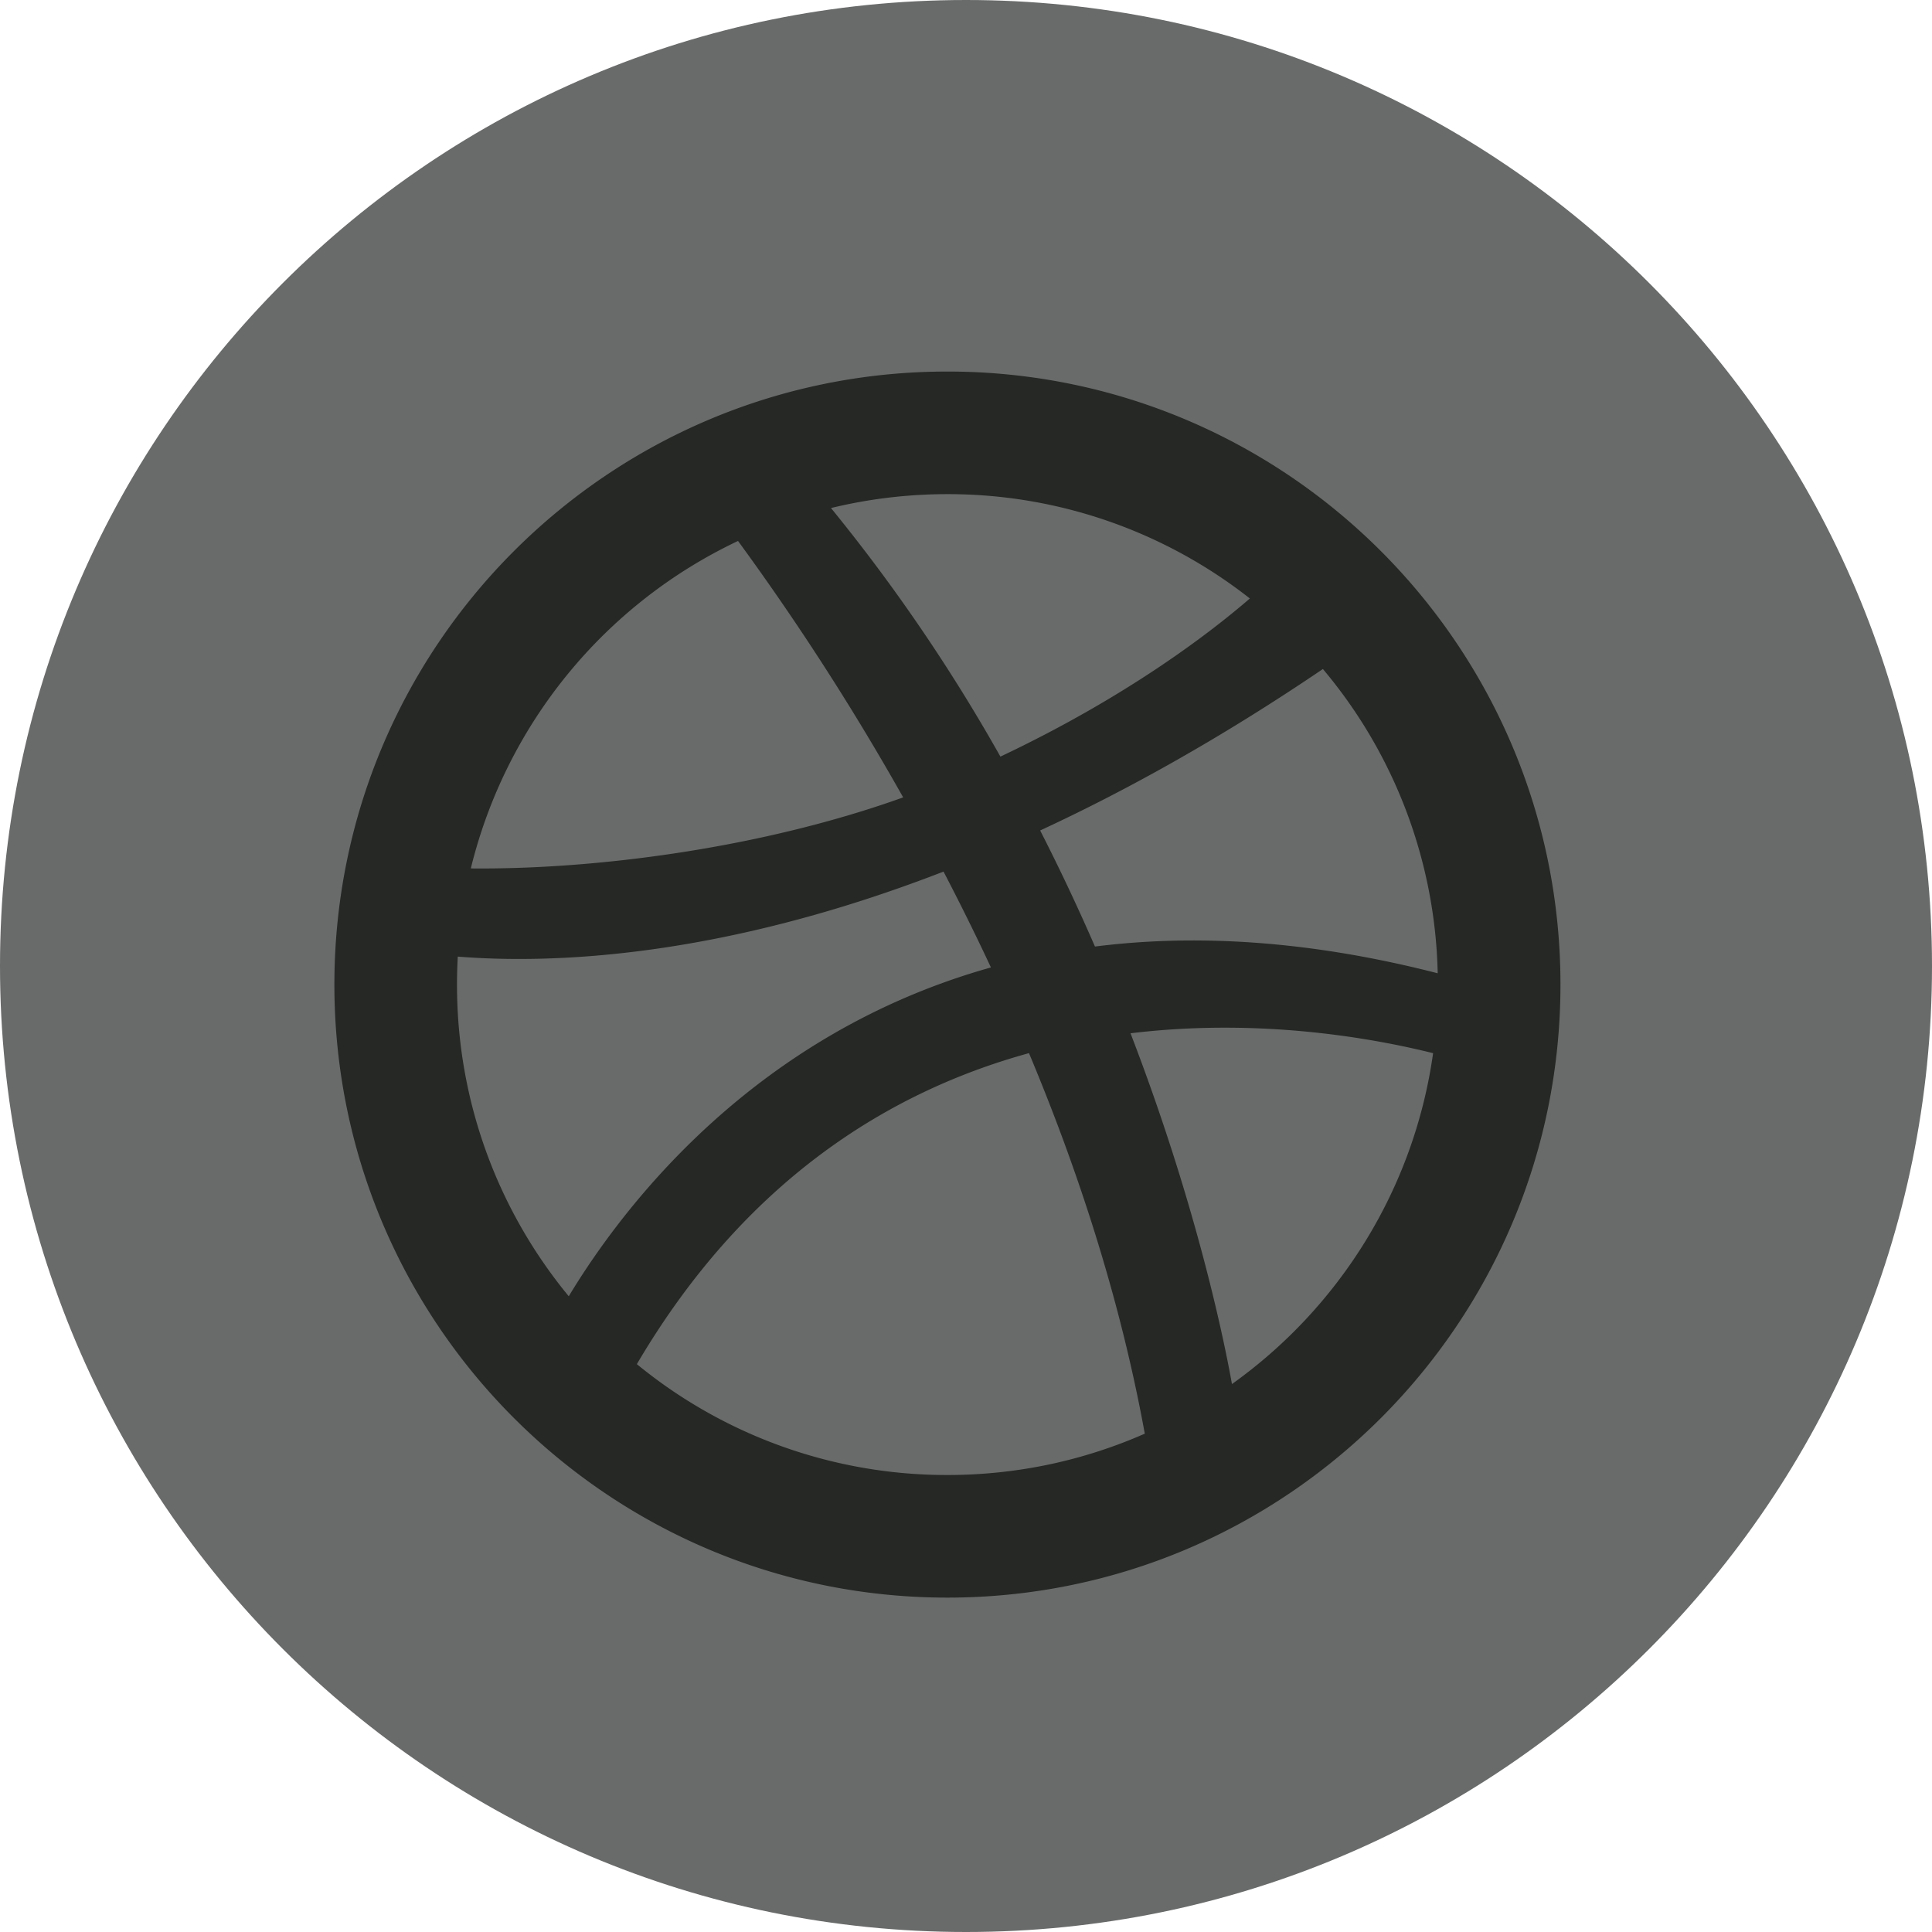 <svg xmlns="http://www.w3.org/2000/svg" width="52" height="52" viewBox="0 0 52 52"><g><g><path fill="#696b6a" d="M26 0c14.36 0 26 11.64 26 26S40.36 52 26 52 0 40.36 0 26 11.64 0 26 0z"/></g><g><path fill="#252825" d="M25.5 10C34.612 10 42 17.387 42 26.5 42 35.612 34.612 43 25.5 43 16.387 43 9 35.612 9 26.5 9 17.387 16.387 10 25.5 10zM12.3 26.5c0 3.186 1.128 6.108 3.008 8.389 1.459-2.417 4.99-7.063 11.363-8.85a66.227 66.227 0 0 0-1.276-2.58c-6.025 2.336-10.563 2.489-13.074 2.288-.014.25-.021.5-.021.753zm13.2 13.2c1.89 0 3.687-.397 5.312-1.113-.662-3.63-1.8-7.1-3.117-10.242-3.737 1.028-7.633 3.404-10.554 8.371A13.145 13.145 0 0 0 25.5 39.7zm-5.636-25.14a13.228 13.228 0 0 0-7.192 8.814c3.354.033 7.82-.542 11.637-1.912a69.124 69.124 0 0 0-4.445-6.902zm15.741 3.447c-2.708 1.836-5.253 3.254-7.609 4.345a55.947 55.947 0 0 1 1.475 3.124c2.657-.335 5.72-.181 9.225.72a13.144 13.144 0 0 0-3.09-8.189zm-2.447 19.245c2.88-2.055 4.9-5.24 5.414-8.906-1.62-.404-4.677-.956-8.144-.535 1.828 4.749 2.558 8.472 2.73 9.441zM25.5 13.3c-1.08 0-2.13.13-3.134.374a47.255 47.255 0 0 1 4.56 6.69c3.443-1.628 5.682-3.364 6.714-4.256A13.143 13.143 0 0 0 25.5 13.3z"/></g></g></svg>